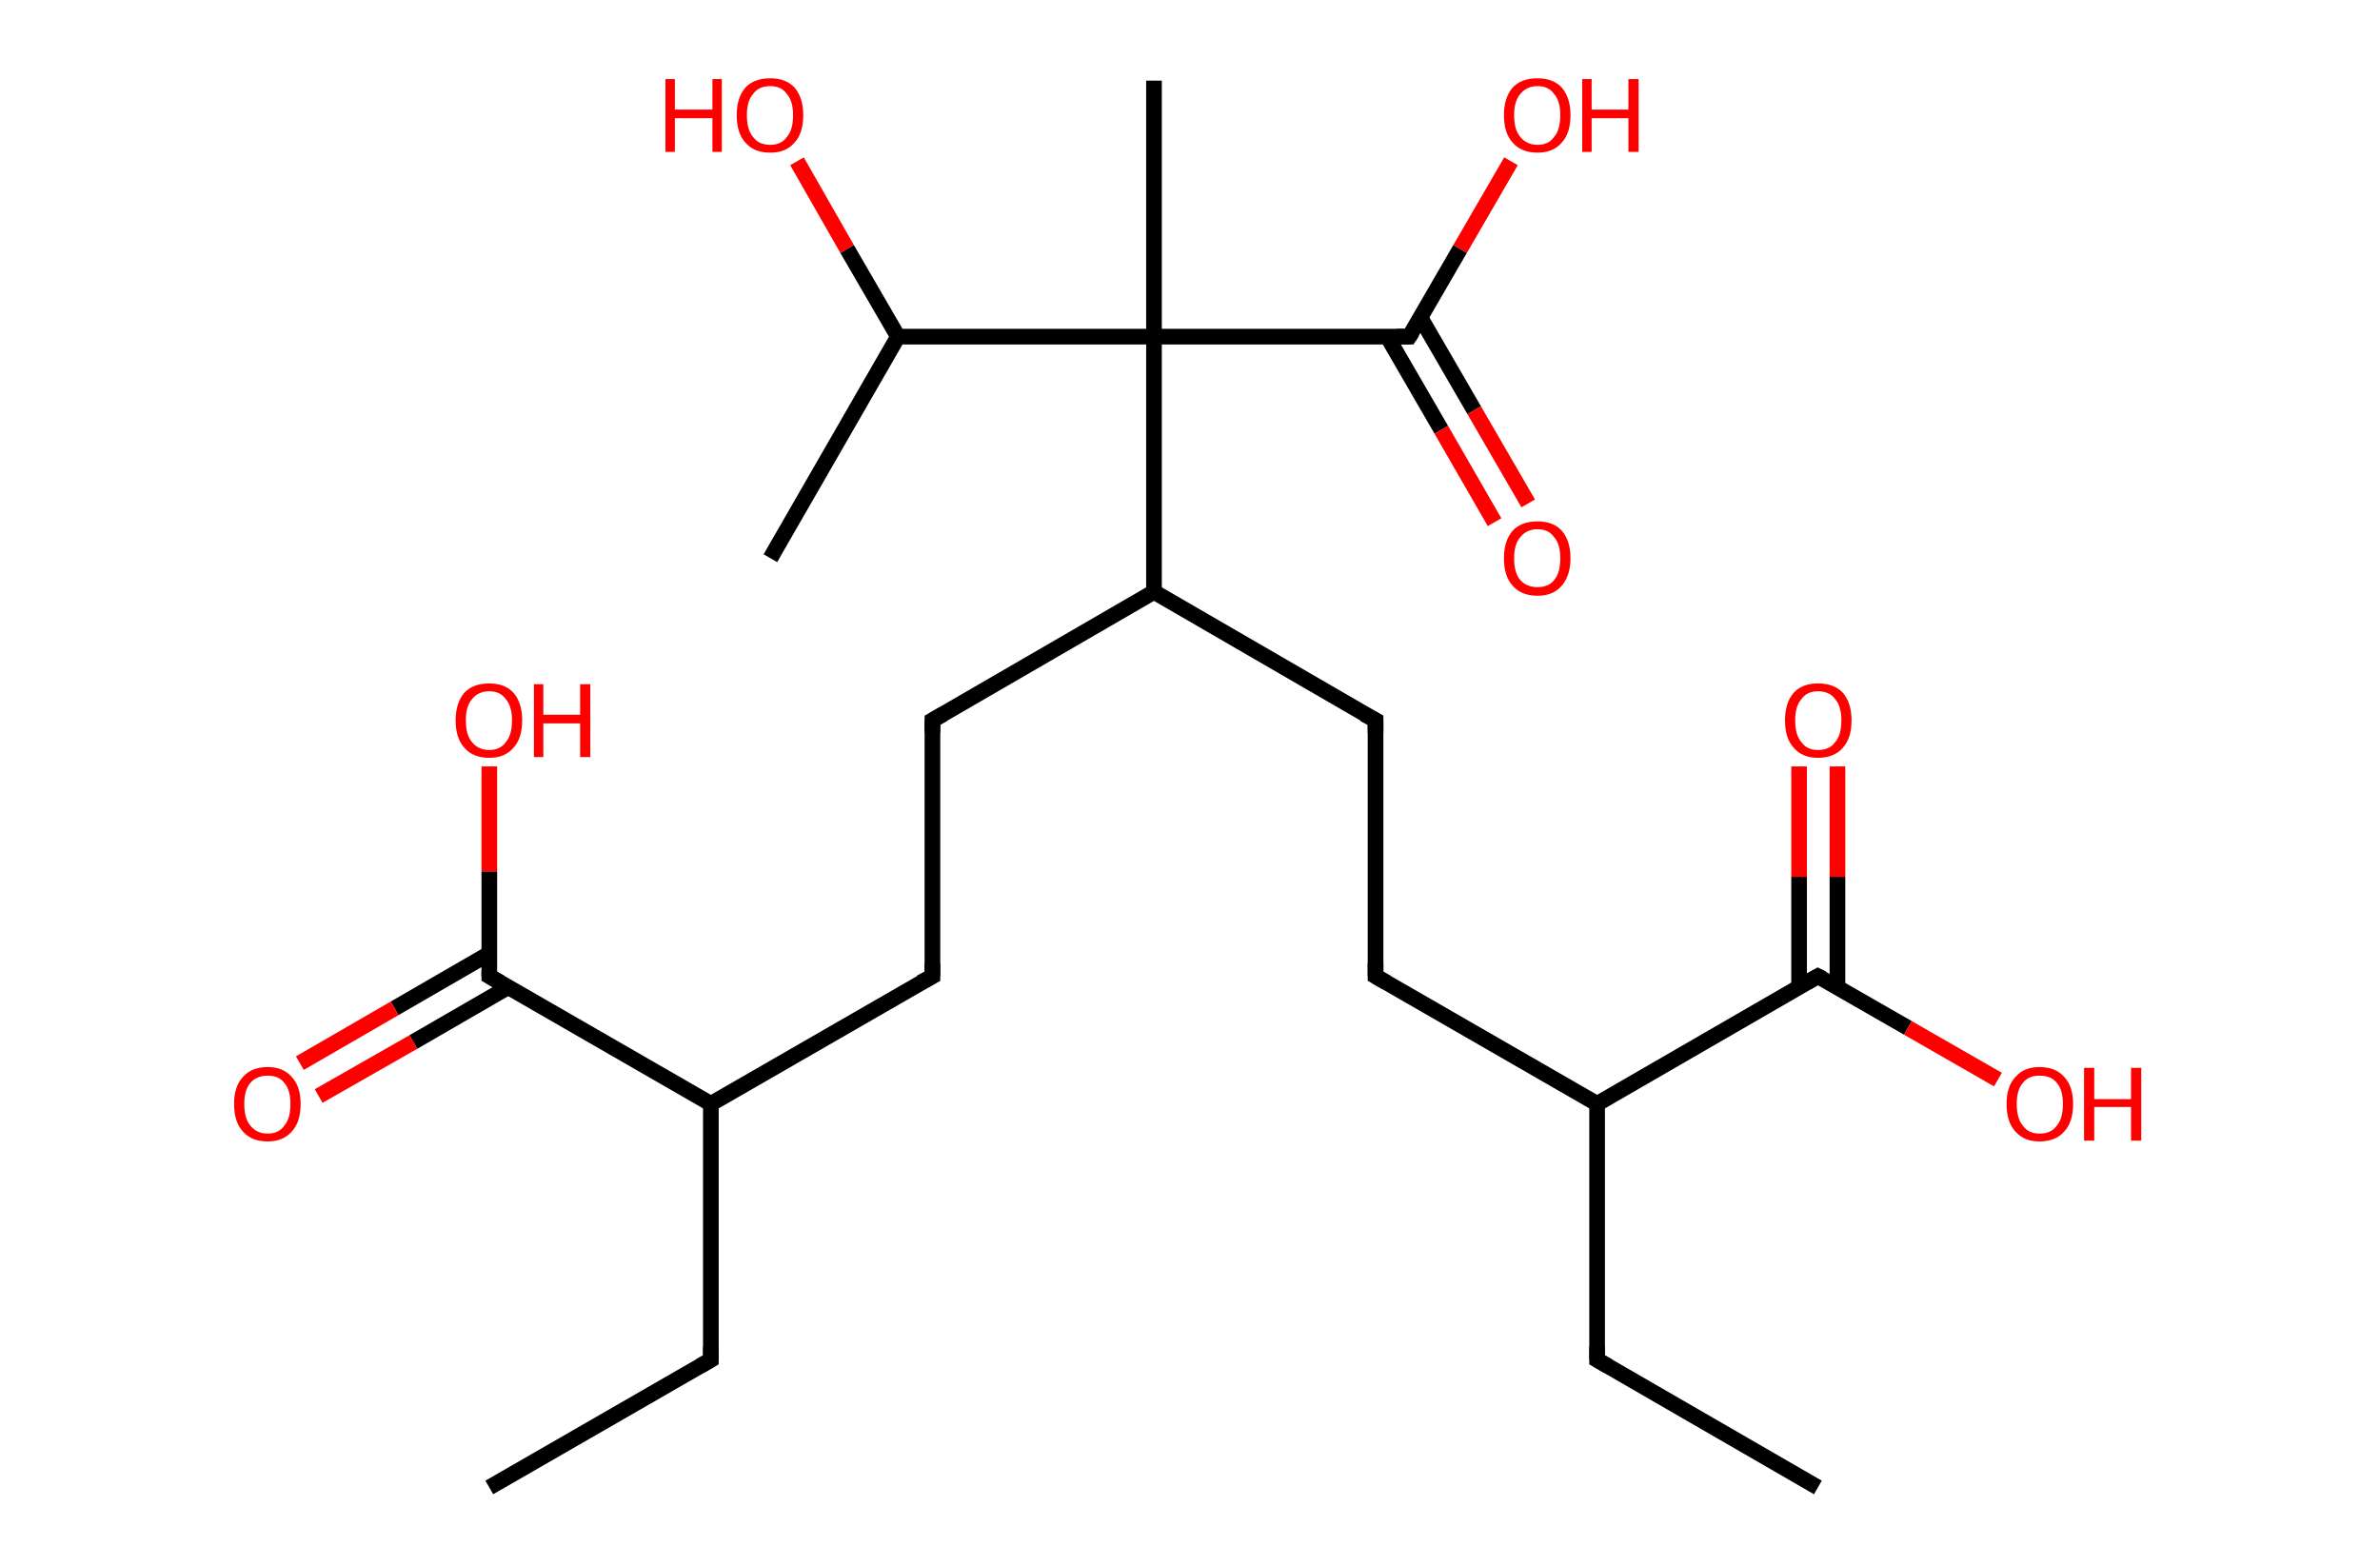 <?xml version='1.0' encoding='ASCII' standalone='yes'?>
<svg xmlns="http://www.w3.org/2000/svg" xmlns:rdkit="http://www.rdkit.org/xml" xmlns:xlink="http://www.w3.org/1999/xlink" version="1.1" baseProfile="full" xml:space="preserve" width="304px" height="200px" viewBox="0 0 304 200">
<!-- END OF HEADER -->
<rect style="opacity:1.0;fill:#FFFFFF;stroke:none" width="304.0" height="200.0" x="0.0" y="0.0"> </rect>
<path class="bond-0 atom-0 atom-1" d="M 62.5,190.0 L 90.8,173.7" style="fill:none;fill-rule:evenodd;stroke:#000000;stroke-width:2.0px;stroke-linecap:butt;stroke-linejoin:miter;stroke-opacity:1"/>
<path class="bond-1 atom-1 atom-2" d="M 90.8,173.7 L 90.8,141.0" style="fill:none;fill-rule:evenodd;stroke:#000000;stroke-width:2.0px;stroke-linecap:butt;stroke-linejoin:miter;stroke-opacity:1"/>
<path class="bond-2 atom-2 atom-3" d="M 90.8,141.0 L 119.1,124.7" style="fill:none;fill-rule:evenodd;stroke:#000000;stroke-width:2.0px;stroke-linecap:butt;stroke-linejoin:miter;stroke-opacity:1"/>
<path class="bond-3 atom-3 atom-4" d="M 119.1,124.7 L 119.1,92.0" style="fill:none;fill-rule:evenodd;stroke:#000000;stroke-width:2.0px;stroke-linecap:butt;stroke-linejoin:miter;stroke-opacity:1"/>
<path class="bond-4 atom-4 atom-5" d="M 119.1,92.0 L 147.4,75.6" style="fill:none;fill-rule:evenodd;stroke:#000000;stroke-width:2.0px;stroke-linecap:butt;stroke-linejoin:miter;stroke-opacity:1"/>
<path class="bond-5 atom-5 atom-6" d="M 147.4,75.6 L 175.7,92.0" style="fill:none;fill-rule:evenodd;stroke:#000000;stroke-width:2.0px;stroke-linecap:butt;stroke-linejoin:miter;stroke-opacity:1"/>
<path class="bond-6 atom-6 atom-7" d="M 175.7,92.0 L 175.7,124.7" style="fill:none;fill-rule:evenodd;stroke:#000000;stroke-width:2.0px;stroke-linecap:butt;stroke-linejoin:miter;stroke-opacity:1"/>
<path class="bond-7 atom-7 atom-8" d="M 175.7,124.7 L 204.0,141.0" style="fill:none;fill-rule:evenodd;stroke:#000000;stroke-width:2.0px;stroke-linecap:butt;stroke-linejoin:miter;stroke-opacity:1"/>
<path class="bond-8 atom-8 atom-9" d="M 204.0,141.0 L 204.0,173.7" style="fill:none;fill-rule:evenodd;stroke:#000000;stroke-width:2.0px;stroke-linecap:butt;stroke-linejoin:miter;stroke-opacity:1"/>
<path class="bond-9 atom-9 atom-10" d="M 204.0,173.7 L 232.2,190.0" style="fill:none;fill-rule:evenodd;stroke:#000000;stroke-width:2.0px;stroke-linecap:butt;stroke-linejoin:miter;stroke-opacity:1"/>
<path class="bond-10 atom-8 atom-11" d="M 204.0,141.0 L 232.2,124.7" style="fill:none;fill-rule:evenodd;stroke:#000000;stroke-width:2.0px;stroke-linecap:butt;stroke-linejoin:miter;stroke-opacity:1"/>
<path class="bond-11 atom-11 atom-12" d="M 234.7,126.1 L 234.7,112.0" style="fill:none;fill-rule:evenodd;stroke:#000000;stroke-width:2.0px;stroke-linecap:butt;stroke-linejoin:miter;stroke-opacity:1"/>
<path class="bond-11 atom-11 atom-12" d="M 234.7,112.0 L 234.7,97.9" style="fill:none;fill-rule:evenodd;stroke:#FF0000;stroke-width:2.0px;stroke-linecap:butt;stroke-linejoin:miter;stroke-opacity:1"/>
<path class="bond-11 atom-11 atom-12" d="M 229.8,126.1 L 229.8,112.0" style="fill:none;fill-rule:evenodd;stroke:#000000;stroke-width:2.0px;stroke-linecap:butt;stroke-linejoin:miter;stroke-opacity:1"/>
<path class="bond-11 atom-11 atom-12" d="M 229.8,112.0 L 229.8,97.9" style="fill:none;fill-rule:evenodd;stroke:#FF0000;stroke-width:2.0px;stroke-linecap:butt;stroke-linejoin:miter;stroke-opacity:1"/>
<path class="bond-12 atom-11 atom-13" d="M 232.2,124.7 L 243.7,131.3" style="fill:none;fill-rule:evenodd;stroke:#000000;stroke-width:2.0px;stroke-linecap:butt;stroke-linejoin:miter;stroke-opacity:1"/>
<path class="bond-12 atom-11 atom-13" d="M 243.7,131.3 L 255.2,137.9" style="fill:none;fill-rule:evenodd;stroke:#FF0000;stroke-width:2.0px;stroke-linecap:butt;stroke-linejoin:miter;stroke-opacity:1"/>
<path class="bond-13 atom-5 atom-14" d="M 147.4,75.6 L 147.4,43.0" style="fill:none;fill-rule:evenodd;stroke:#000000;stroke-width:2.0px;stroke-linecap:butt;stroke-linejoin:miter;stroke-opacity:1"/>
<path class="bond-14 atom-14 atom-15" d="M 147.4,43.0 L 147.4,10.3" style="fill:none;fill-rule:evenodd;stroke:#000000;stroke-width:2.0px;stroke-linecap:butt;stroke-linejoin:miter;stroke-opacity:1"/>
<path class="bond-15 atom-14 atom-16" d="M 147.4,43.0 L 180.0,43.0" style="fill:none;fill-rule:evenodd;stroke:#000000;stroke-width:2.0px;stroke-linecap:butt;stroke-linejoin:miter;stroke-opacity:1"/>
<path class="bond-16 atom-16 atom-17" d="M 177.2,43.0 L 184.1,54.9" style="fill:none;fill-rule:evenodd;stroke:#000000;stroke-width:2.0px;stroke-linecap:butt;stroke-linejoin:miter;stroke-opacity:1"/>
<path class="bond-16 atom-16 atom-17" d="M 184.1,54.9 L 190.9,66.7" style="fill:none;fill-rule:evenodd;stroke:#FF0000;stroke-width:2.0px;stroke-linecap:butt;stroke-linejoin:miter;stroke-opacity:1"/>
<path class="bond-16 atom-16 atom-17" d="M 181.4,40.5 L 188.3,52.4" style="fill:none;fill-rule:evenodd;stroke:#000000;stroke-width:2.0px;stroke-linecap:butt;stroke-linejoin:miter;stroke-opacity:1"/>
<path class="bond-16 atom-16 atom-17" d="M 188.3,52.4 L 195.2,64.3" style="fill:none;fill-rule:evenodd;stroke:#FF0000;stroke-width:2.0px;stroke-linecap:butt;stroke-linejoin:miter;stroke-opacity:1"/>
<path class="bond-17 atom-16 atom-18" d="M 180.0,43.0 L 186.5,31.8" style="fill:none;fill-rule:evenodd;stroke:#000000;stroke-width:2.0px;stroke-linecap:butt;stroke-linejoin:miter;stroke-opacity:1"/>
<path class="bond-17 atom-16 atom-18" d="M 186.5,31.8 L 193.0,20.6" style="fill:none;fill-rule:evenodd;stroke:#FF0000;stroke-width:2.0px;stroke-linecap:butt;stroke-linejoin:miter;stroke-opacity:1"/>
<path class="bond-18 atom-14 atom-19" d="M 147.4,43.0 L 114.7,43.0" style="fill:none;fill-rule:evenodd;stroke:#000000;stroke-width:2.0px;stroke-linecap:butt;stroke-linejoin:miter;stroke-opacity:1"/>
<path class="bond-19 atom-19 atom-20" d="M 114.7,43.0 L 98.4,71.3" style="fill:none;fill-rule:evenodd;stroke:#000000;stroke-width:2.0px;stroke-linecap:butt;stroke-linejoin:miter;stroke-opacity:1"/>
<path class="bond-20 atom-19 atom-21" d="M 114.7,43.0 L 108.2,31.8" style="fill:none;fill-rule:evenodd;stroke:#000000;stroke-width:2.0px;stroke-linecap:butt;stroke-linejoin:miter;stroke-opacity:1"/>
<path class="bond-20 atom-19 atom-21" d="M 108.2,31.8 L 101.8,20.6" style="fill:none;fill-rule:evenodd;stroke:#FF0000;stroke-width:2.0px;stroke-linecap:butt;stroke-linejoin:miter;stroke-opacity:1"/>
<path class="bond-21 atom-2 atom-22" d="M 90.8,141.0 L 62.5,124.7" style="fill:none;fill-rule:evenodd;stroke:#000000;stroke-width:2.0px;stroke-linecap:butt;stroke-linejoin:miter;stroke-opacity:1"/>
<path class="bond-22 atom-22 atom-23" d="M 62.5,121.8 L 50.4,128.8" style="fill:none;fill-rule:evenodd;stroke:#000000;stroke-width:2.0px;stroke-linecap:butt;stroke-linejoin:miter;stroke-opacity:1"/>
<path class="bond-22 atom-22 atom-23" d="M 50.4,128.8 L 38.3,135.8" style="fill:none;fill-rule:evenodd;stroke:#FF0000;stroke-width:2.0px;stroke-linecap:butt;stroke-linejoin:miter;stroke-opacity:1"/>
<path class="bond-22 atom-22 atom-23" d="M 64.9,126.1 L 52.8,133.1" style="fill:none;fill-rule:evenodd;stroke:#000000;stroke-width:2.0px;stroke-linecap:butt;stroke-linejoin:miter;stroke-opacity:1"/>
<path class="bond-22 atom-22 atom-23" d="M 52.8,133.1 L 40.7,140.0" style="fill:none;fill-rule:evenodd;stroke:#FF0000;stroke-width:2.0px;stroke-linecap:butt;stroke-linejoin:miter;stroke-opacity:1"/>
<path class="bond-23 atom-22 atom-24" d="M 62.5,124.7 L 62.5,111.3" style="fill:none;fill-rule:evenodd;stroke:#000000;stroke-width:2.0px;stroke-linecap:butt;stroke-linejoin:miter;stroke-opacity:1"/>
<path class="bond-23 atom-22 atom-24" d="M 62.5,111.3 L 62.5,97.9" style="fill:none;fill-rule:evenodd;stroke:#FF0000;stroke-width:2.0px;stroke-linecap:butt;stroke-linejoin:miter;stroke-opacity:1"/>
<path d="M 89.4,174.5 L 90.8,173.7 L 90.8,172.0" style="fill:none;stroke:#000000;stroke-width:2.0px;stroke-linecap:butt;stroke-linejoin:miter;stroke-opacity:1;"/>
<path d="M 117.6,125.5 L 119.1,124.7 L 119.1,123.0" style="fill:none;stroke:#000000;stroke-width:2.0px;stroke-linecap:butt;stroke-linejoin:miter;stroke-opacity:1;"/>
<path d="M 119.1,93.6 L 119.1,92.0 L 120.5,91.2" style="fill:none;stroke:#000000;stroke-width:2.0px;stroke-linecap:butt;stroke-linejoin:miter;stroke-opacity:1;"/>
<path d="M 174.2,91.2 L 175.7,92.0 L 175.7,93.6" style="fill:none;stroke:#000000;stroke-width:2.0px;stroke-linecap:butt;stroke-linejoin:miter;stroke-opacity:1;"/>
<path d="M 175.7,123.0 L 175.7,124.7 L 177.1,125.5" style="fill:none;stroke:#000000;stroke-width:2.0px;stroke-linecap:butt;stroke-linejoin:miter;stroke-opacity:1;"/>
<path d="M 204.0,172.0 L 204.0,173.7 L 205.4,174.5" style="fill:none;stroke:#000000;stroke-width:2.0px;stroke-linecap:butt;stroke-linejoin:miter;stroke-opacity:1;"/>
<path d="M 230.8,125.5 L 232.2,124.7 L 232.8,125.0" style="fill:none;stroke:#000000;stroke-width:2.0px;stroke-linecap:butt;stroke-linejoin:miter;stroke-opacity:1;"/>
<path d="M 178.4,43.0 L 180.0,43.0 L 180.4,42.4" style="fill:none;stroke:#000000;stroke-width:2.0px;stroke-linecap:butt;stroke-linejoin:miter;stroke-opacity:1;"/>
<path d="M 63.9,125.5 L 62.5,124.7 L 62.5,124.0" style="fill:none;stroke:#000000;stroke-width:2.0px;stroke-linecap:butt;stroke-linejoin:miter;stroke-opacity:1;"/>
<path class="atom-12" d="M 228.0 92.0 Q 228.0 89.8, 229.1 88.5 Q 230.2 87.3, 232.2 87.3 Q 234.3 87.3, 235.4 88.5 Q 236.5 89.8, 236.5 92.0 Q 236.5 94.3, 235.4 95.5 Q 234.3 96.8, 232.2 96.8 Q 230.2 96.8, 229.1 95.5 Q 228.0 94.3, 228.0 92.0 M 232.2 95.8 Q 233.7 95.8, 234.4 94.8 Q 235.2 93.9, 235.2 92.0 Q 235.2 90.2, 234.4 89.3 Q 233.7 88.3, 232.2 88.3 Q 230.8 88.3, 230.1 89.3 Q 229.3 90.2, 229.3 92.0 Q 229.3 93.9, 230.1 94.8 Q 230.8 95.8, 232.2 95.8 " fill="#FF0000"/>
<path class="atom-13" d="M 256.3 141.0 Q 256.3 138.8, 257.4 137.6 Q 258.5 136.3, 260.5 136.3 Q 262.6 136.3, 263.7 137.6 Q 264.8 138.8, 264.8 141.0 Q 264.8 143.3, 263.7 144.5 Q 262.6 145.8, 260.5 145.8 Q 258.5 145.8, 257.4 144.5 Q 256.3 143.3, 256.3 141.0 M 260.5 144.8 Q 262.0 144.8, 262.7 143.8 Q 263.5 142.9, 263.5 141.0 Q 263.5 139.2, 262.7 138.3 Q 262.0 137.4, 260.5 137.4 Q 259.1 137.4, 258.4 138.3 Q 257.6 139.2, 257.6 141.0 Q 257.6 142.9, 258.4 143.8 Q 259.1 144.8, 260.5 144.8 " fill="#FF0000"/>
<path class="atom-13" d="M 266.2 136.4 L 267.5 136.4 L 267.5 140.4 L 272.2 140.4 L 272.2 136.4 L 273.5 136.4 L 273.5 145.7 L 272.2 145.7 L 272.2 141.4 L 267.5 141.4 L 267.5 145.7 L 266.2 145.7 L 266.2 136.4 " fill="#FF0000"/>
<path class="atom-17" d="M 192.1 71.3 Q 192.1 69.1, 193.2 67.8 Q 194.3 66.6, 196.4 66.6 Q 198.4 66.6, 199.5 67.8 Q 200.6 69.1, 200.6 71.3 Q 200.6 73.5, 199.5 74.8 Q 198.4 76.1, 196.4 76.1 Q 194.3 76.1, 193.2 74.8 Q 192.1 73.6, 192.1 71.3 M 196.4 75.0 Q 197.8 75.0, 198.5 74.1 Q 199.3 73.2, 199.3 71.3 Q 199.3 69.5, 198.5 68.6 Q 197.8 67.6, 196.4 67.6 Q 195.0 67.6, 194.2 68.6 Q 193.4 69.5, 193.4 71.3 Q 193.4 73.2, 194.2 74.1 Q 195.0 75.0, 196.4 75.0 " fill="#FF0000"/>
<path class="atom-18" d="M 192.1 14.7 Q 192.1 12.5, 193.2 11.2 Q 194.3 10.0, 196.4 10.0 Q 198.4 10.0, 199.5 11.2 Q 200.6 12.5, 200.6 14.7 Q 200.6 17.0, 199.5 18.2 Q 198.4 19.5, 196.4 19.5 Q 194.3 19.5, 193.2 18.2 Q 192.1 17.0, 192.1 14.7 M 196.4 18.5 Q 197.8 18.5, 198.5 17.5 Q 199.3 16.6, 199.3 14.7 Q 199.3 12.9, 198.5 12.0 Q 197.8 11.0, 196.4 11.0 Q 195.0 11.0, 194.2 12.0 Q 193.4 12.9, 193.4 14.7 Q 193.4 16.6, 194.2 17.5 Q 195.0 18.5, 196.4 18.5 " fill="#FF0000"/>
<path class="atom-18" d="M 202.1 10.1 L 203.3 10.1 L 203.3 14.0 L 208.0 14.0 L 208.0 10.1 L 209.3 10.1 L 209.3 19.4 L 208.0 19.4 L 208.0 15.1 L 203.3 15.1 L 203.3 19.4 L 202.1 19.4 L 202.1 10.1 " fill="#FF0000"/>
<path class="atom-21" d="M 85.0 10.1 L 86.2 10.1 L 86.2 14.0 L 91.0 14.0 L 91.0 10.1 L 92.2 10.1 L 92.2 19.4 L 91.0 19.4 L 91.0 15.1 L 86.2 15.1 L 86.2 19.4 L 85.0 19.4 L 85.0 10.1 " fill="#FF0000"/>
<path class="atom-21" d="M 94.1 14.7 Q 94.1 12.5, 95.2 11.2 Q 96.3 10.0, 98.4 10.0 Q 100.4 10.0, 101.5 11.2 Q 102.6 12.5, 102.6 14.7 Q 102.6 17.0, 101.5 18.2 Q 100.4 19.5, 98.4 19.5 Q 96.3 19.5, 95.2 18.2 Q 94.1 17.0, 94.1 14.7 M 98.4 18.5 Q 99.8 18.5, 100.5 17.5 Q 101.3 16.6, 101.3 14.7 Q 101.3 12.9, 100.5 12.0 Q 99.8 11.0, 98.4 11.0 Q 96.9 11.0, 96.2 12.0 Q 95.4 12.9, 95.4 14.7 Q 95.4 16.6, 96.2 17.5 Q 96.9 18.5, 98.4 18.5 " fill="#FF0000"/>
<path class="atom-23" d="M 29.9 141.0 Q 29.9 138.8, 31.0 137.6 Q 32.1 136.3, 34.2 136.3 Q 36.2 136.3, 37.3 137.6 Q 38.4 138.8, 38.4 141.0 Q 38.4 143.3, 37.3 144.5 Q 36.2 145.8, 34.2 145.8 Q 32.1 145.8, 31.0 144.5 Q 29.9 143.3, 29.9 141.0 M 34.2 144.8 Q 35.6 144.8, 36.3 143.8 Q 37.1 142.9, 37.1 141.0 Q 37.1 139.2, 36.3 138.3 Q 35.6 137.4, 34.2 137.4 Q 32.8 137.4, 32.0 138.3 Q 31.2 139.2, 31.2 141.0 Q 31.2 142.9, 32.0 143.8 Q 32.8 144.8, 34.2 144.8 " fill="#FF0000"/>
<path class="atom-24" d="M 58.2 92.0 Q 58.2 89.8, 59.3 88.5 Q 60.4 87.3, 62.5 87.3 Q 64.5 87.3, 65.6 88.5 Q 66.7 89.8, 66.7 92.0 Q 66.7 94.3, 65.6 95.5 Q 64.5 96.8, 62.5 96.8 Q 60.4 96.8, 59.3 95.5 Q 58.2 94.3, 58.2 92.0 M 62.5 95.8 Q 63.9 95.8, 64.6 94.8 Q 65.4 93.9, 65.4 92.0 Q 65.4 90.2, 64.6 89.3 Q 63.9 88.3, 62.5 88.3 Q 61.1 88.3, 60.3 89.3 Q 59.5 90.2, 59.5 92.0 Q 59.5 93.9, 60.3 94.8 Q 61.1 95.8, 62.5 95.8 " fill="#FF0000"/>
<path class="atom-24" d="M 68.2 87.4 L 69.4 87.4 L 69.4 91.3 L 74.1 91.3 L 74.1 87.4 L 75.4 87.4 L 75.4 96.7 L 74.1 96.7 L 74.1 92.4 L 69.4 92.4 L 69.4 96.7 L 68.2 96.7 L 68.2 87.4 " fill="#FF0000"/>
</svg>
